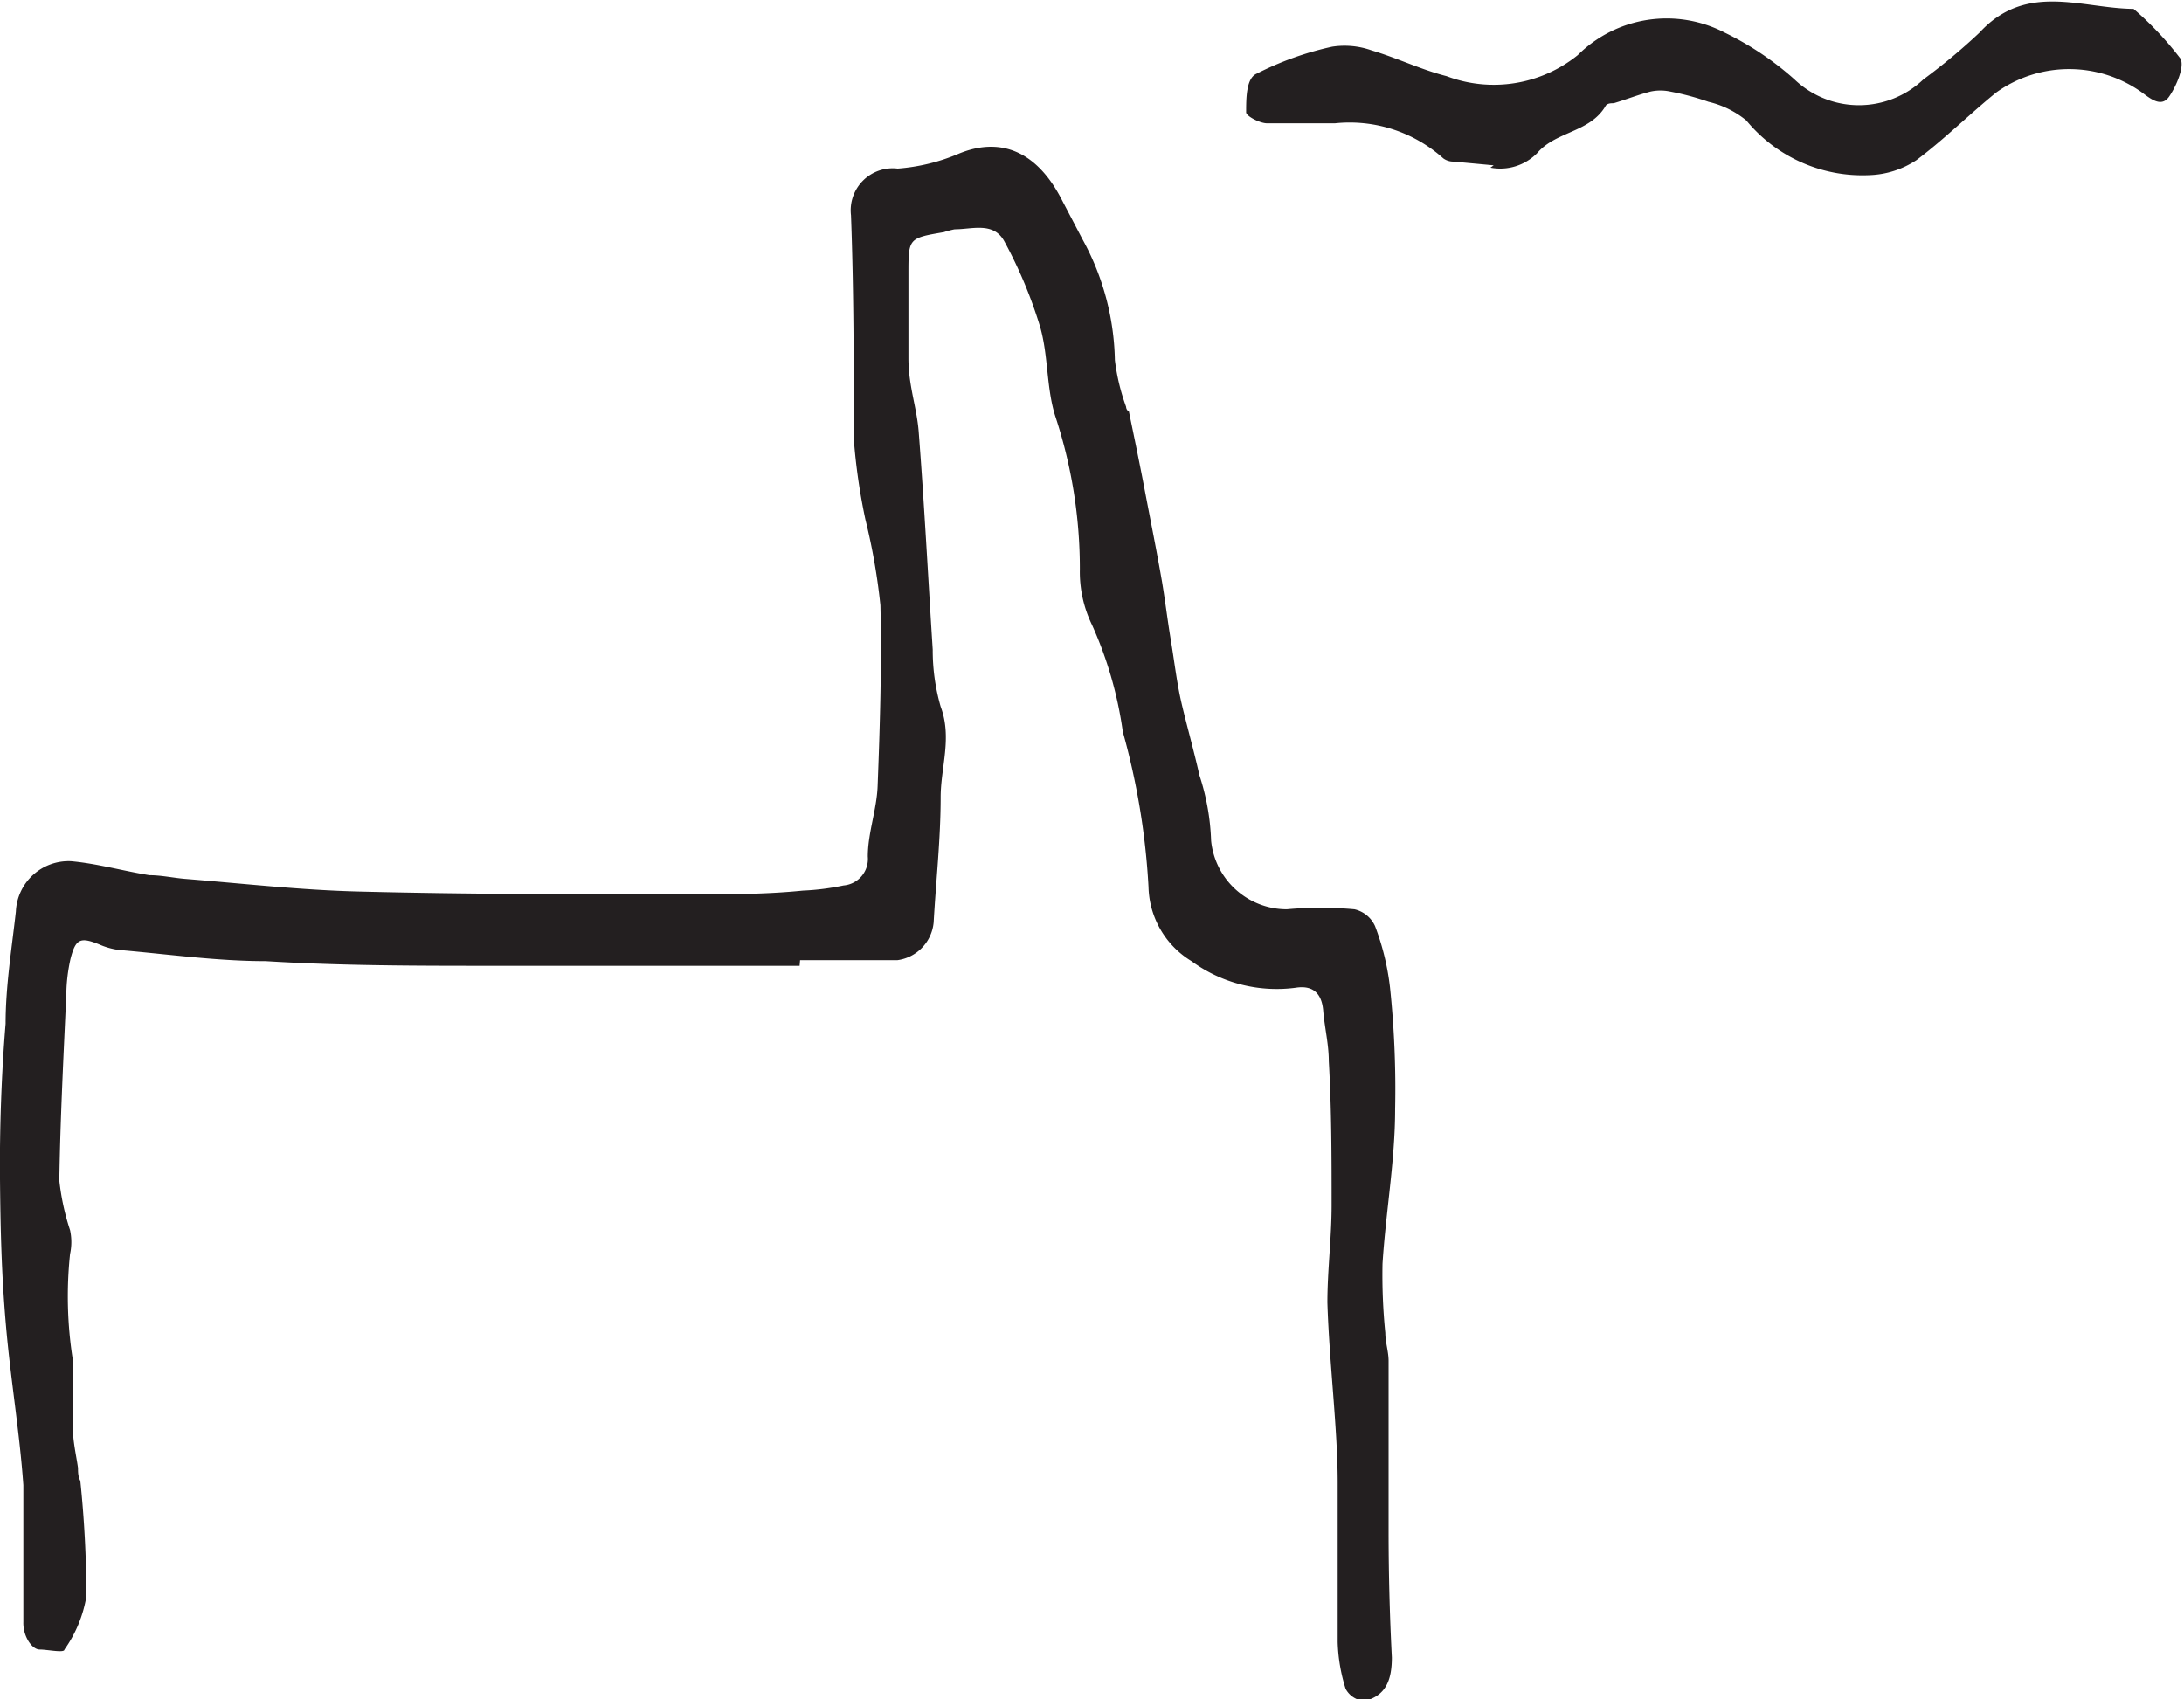 <svg id="Layer_1" data-name="Layer 1" xmlns="http://www.w3.org/2000/svg" width="46.76" height="36.38" viewBox="0 0 46.76 36.38"><defs><style>.cls-1{fill:#231f20;}</style></defs><title>factory</title><g id="g3472"><g id="g3769"><g id="g3732"><path id="path3734" class="cls-1" d="M18,21.68c-2.19,0-4.37,0-6.56,0-1.62,0-3.25,0-4.87-.1-1.05,0-2.1-.15-3.15-.24A1.55,1.55,0,0,1,3,21.22c-.4-.16-.5-.12-.61.31a3.68,3.68,0,0,0-.09.75c-.06,1.34-.13,2.68-.15,4a5.19,5.19,0,0,0,.23,1.06,1.2,1.2,0,0,1,0,.51,8.65,8.65,0,0,0,.06,2.27c0,.48,0,1,0,1.45,0,.29.07.58.11.86,0,.09,0,.18.05.28a24.44,24.44,0,0,1,.13,2.47,2.74,2.74,0,0,1-.47,1.14c0,.08-.36,0-.53,0s-.36-.29-.35-.59c0-1,0-2,0-2.93-.08-1.13-.27-2.25-.37-3.39S.89,27.31.88,26.25.91,24,1,22.92c0-.8.13-1.6.22-2.4A1.13,1.13,0,0,1,2.4,19.44c.56.05,1.12.21,1.68.3.26,0,.52.06.78.08,1.24.1,2.47.24,3.71.27,2.37.06,4.74.06,7.11.06.8,0,1.6,0,2.39-.08a5.29,5.29,0,0,0,.87-.11.57.57,0,0,0,.52-.62c0-.5.19-1,.21-1.5.05-1.29.09-2.59.06-3.88a13.29,13.29,0,0,0-.32-1.83,13,13,0,0,1-.25-1.73c0-1.6,0-3.19-.06-4.79a.9.9,0,0,1,1-1,4.12,4.12,0,0,0,1.31-.32c.85-.35,1.65-.1,2.21,1l.44.84a5.58,5.58,0,0,1,.69,2.58,4.48,4.48,0,0,0,.24,1s0,.07.06.1c.12.58.24,1.16.35,1.74s.25,1.27.36,1.91c.07.42.12.84.19,1.26s.12.85.21,1.26.28,1.08.4,1.62a5,5,0,0,1,.25,1.4,1.63,1.63,0,0,0,1.62,1.47,8,8,0,0,1,1.45,0,.64.64,0,0,1,.44.36,5.41,5.41,0,0,1,.32,1.31,20.78,20.78,0,0,1,.11,2.61c0,1.1-.2,2.2-.27,3.31a12.36,12.36,0,0,0,.06,1.48c0,.2.07.4.07.6,0,1.21,0,2.41,0,3.62q0,1.37.07,2.73c0,.5-.14.82-.58.93a.49.49,0,0,1-.41-.26,3.65,3.65,0,0,1-.17-1c0-1.14,0-2.28,0-3.42s-.18-2.56-.22-3.85c0-.69.09-1.39.09-2.08,0-1,0-2.06-.06-3.09,0-.36-.09-.72-.12-1.08s-.21-.55-.59-.49a3.09,3.09,0,0,1-2.23-.57,1.91,1.91,0,0,1-.92-1.59,15.41,15.41,0,0,0-.55-3.32,8.36,8.36,0,0,0-.66-2.29A2.6,2.6,0,0,1,24,13.19a10.39,10.39,0,0,0-.52-3.26c-.2-.61-.15-1.3-.33-1.93a9.78,9.78,0,0,0-.76-1.82c-.23-.44-.69-.27-1.07-.27a1.79,1.79,0,0,0-.23.06c-.76.13-.76.13-.76.89,0,.6,0,1.21,0,1.81s.18,1.05.22,1.58c.12,1.55.2,3.1.3,4.66a4.35,4.35,0,0,0,.17,1.22c.25.67,0,1.3,0,1.94,0,.89-.1,1.79-.15,2.68a.9.9,0,0,1-.78.81c-.69,0-1.39,0-2.08,0Z" transform="translate(-0.88 -1)"/></g><g id="g3736"><path id="path3738" class="cls-1" d="M32.86,4.54,32,4.46a.36.36,0,0,1-.22-.07,3,3,0,0,0-2.32-.75c-.48,0-1,0-1.45,0-.16,0-.46-.16-.45-.24,0-.29,0-.72.22-.82A6.72,6.72,0,0,1,29.4,2a1.73,1.73,0,0,1,.85.08c.54.16,1.05.41,1.6.55a2.86,2.86,0,0,0,2.81-.45,2.7,2.7,0,0,1,3.15-.48,6.49,6.49,0,0,1,1.49,1,2,2,0,0,0,2.76,0,12.91,12.91,0,0,0,1.2-1c1-1.09,2.18-.52,3.3-.51a7,7,0,0,1,1,1.06c.1.16-.08.59-.24.82s-.38.06-.58-.09a2.68,2.68,0,0,0-3.12,0c-.58.47-1.11,1-1.71,1.45a1.94,1.94,0,0,1-1,.32,3.22,3.22,0,0,1-2.64-1.17,2,2,0,0,0-.81-.4,5.69,5.69,0,0,0-.82-.22,1,1,0,0,0-.42,0c-.27.07-.52.17-.79.25-.06,0-.15,0-.18.07-.34.56-1.06.53-1.46,1a1.11,1.11,0,0,1-1,.31" transform="translate(-0.88 -1)"/></g></g></g></svg>
